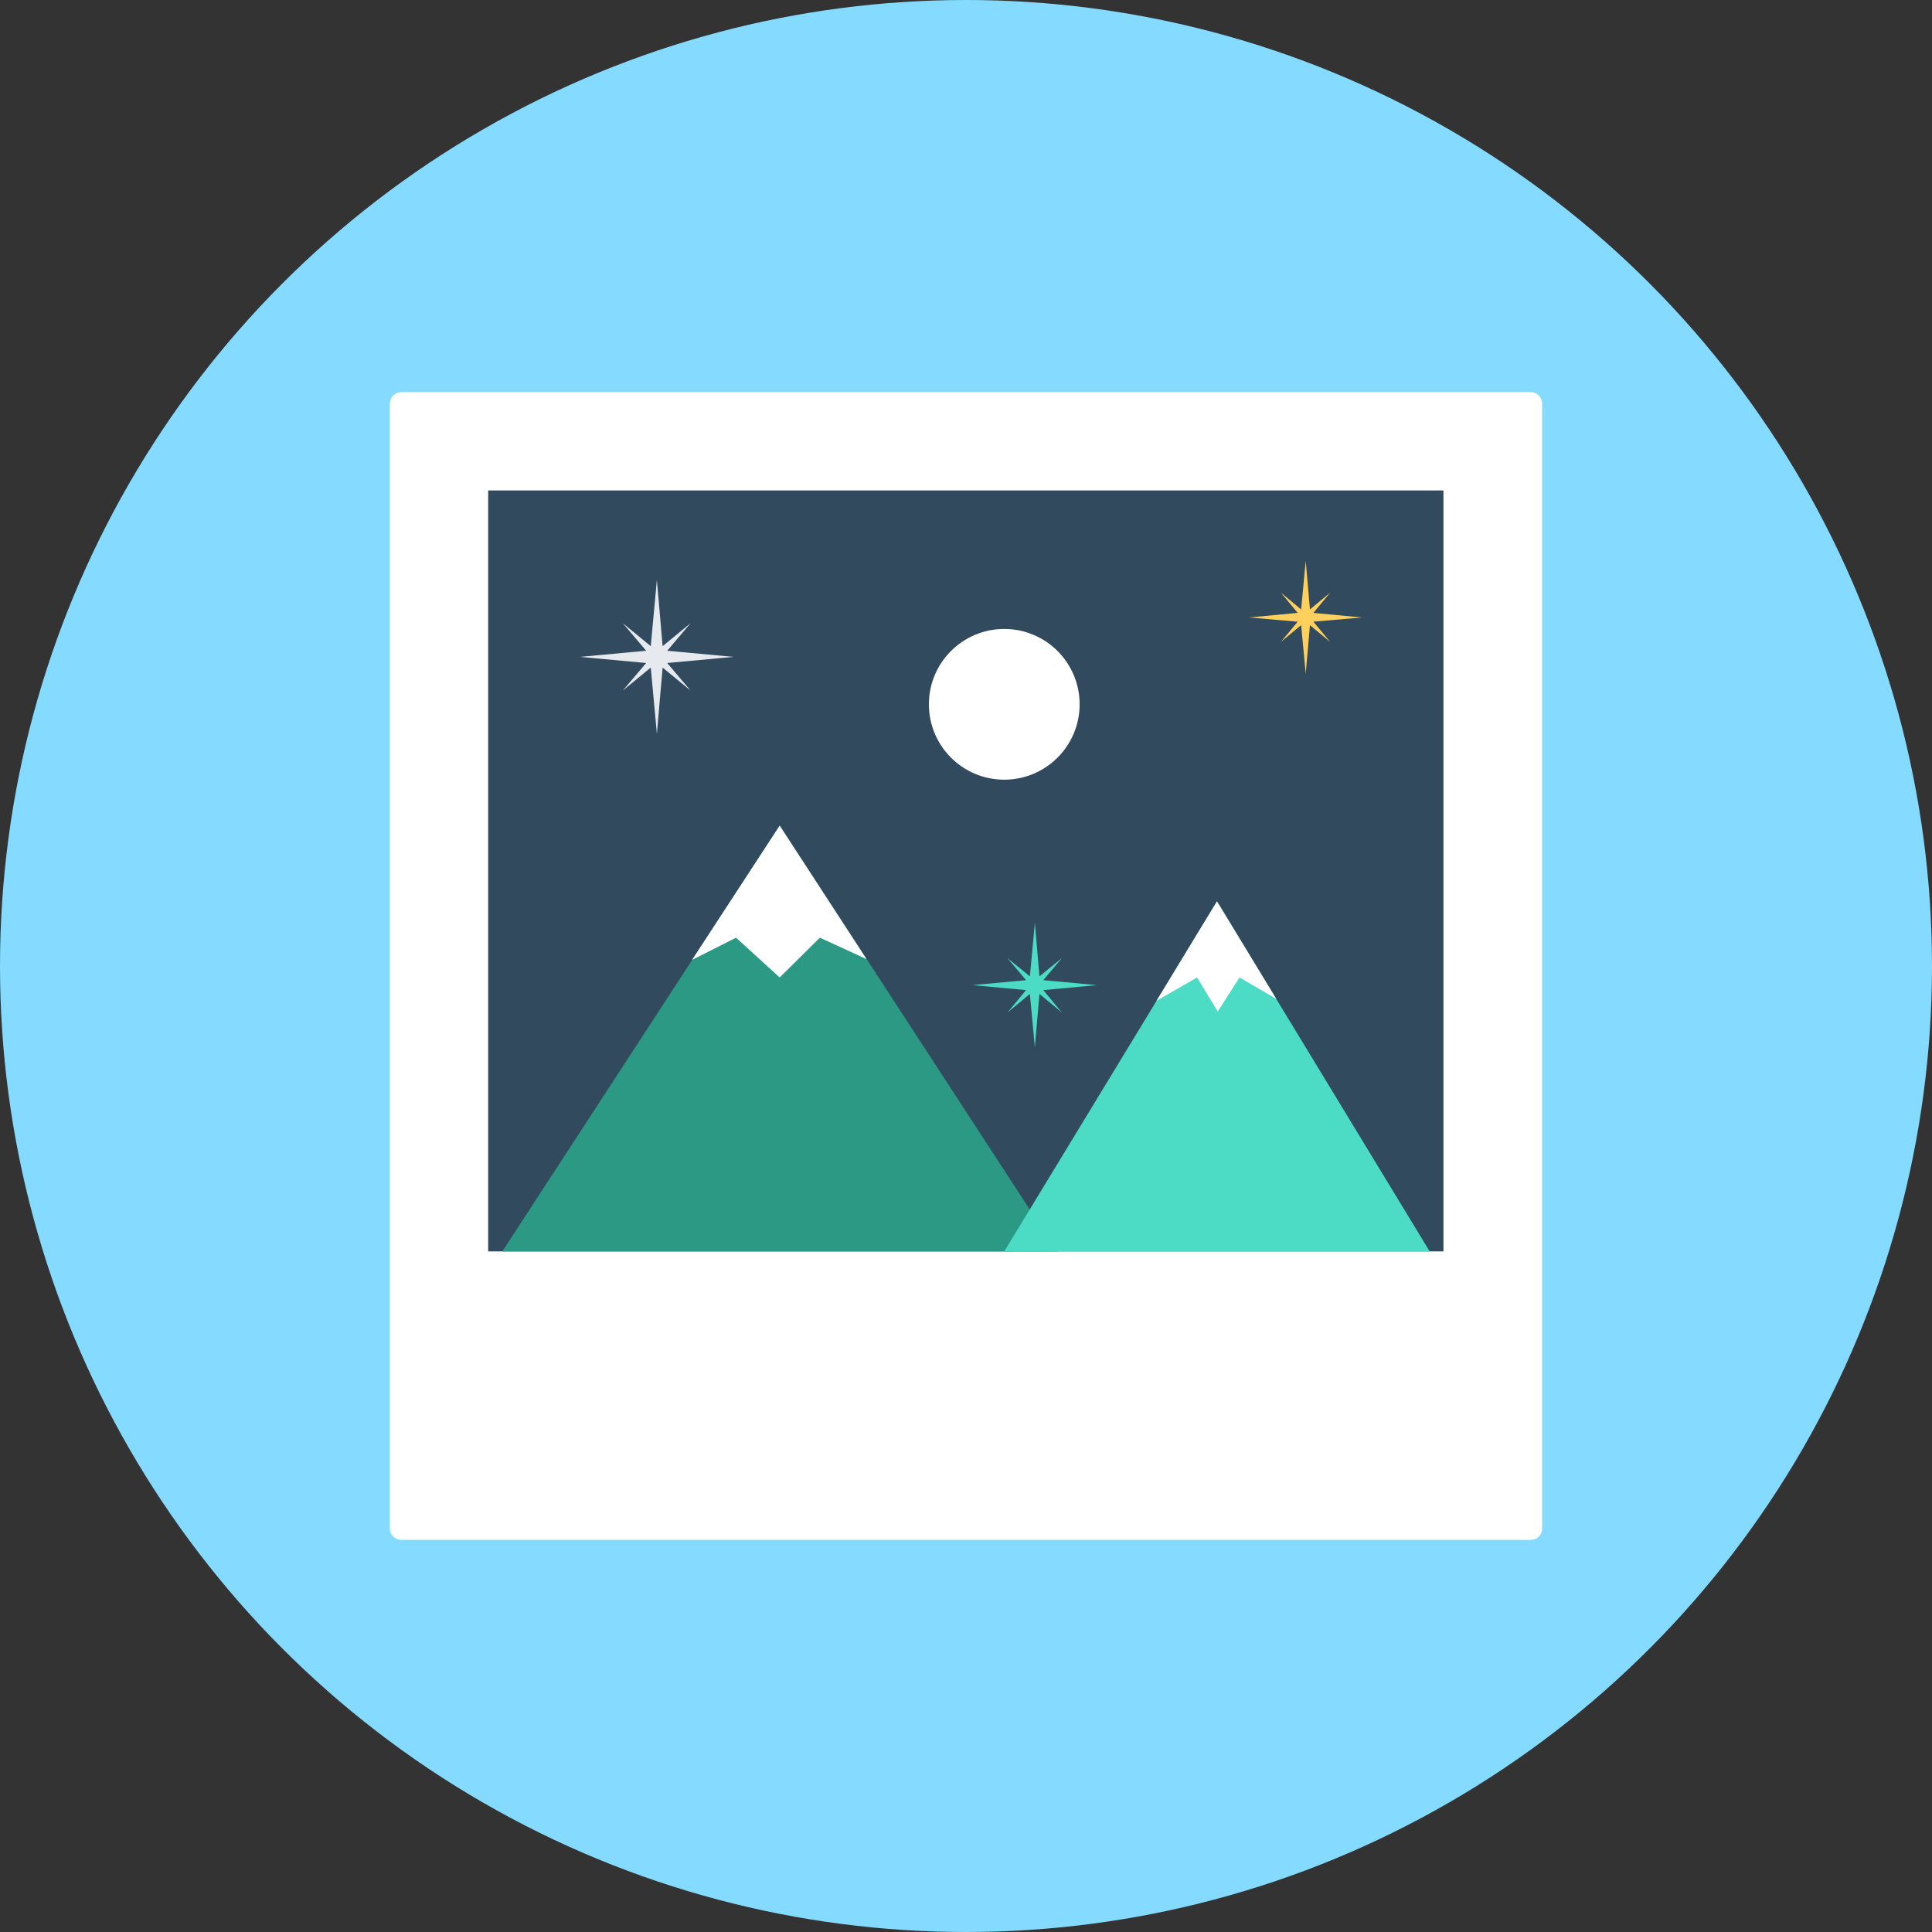<?xml version="1.0" encoding="iso-8859-1"?>
<!-- Generator: Adobe Illustrator 19.0.0, SVG Export Plug-In . SVG Version: 6.00 Build 0)  -->
<svg xmlns="http://www.w3.org/2000/svg" xmlns:xlink="http://www.w3.org/1999/xlink" version="1.1" id="Layer_1" x="0px" y="0px" viewBox="0 0 505 505" style="enable-background:new 0 0 505 505;" xml:space="preserve">
<rect x="0" y="0" width="505" height="505" fill="#333333" stroke="none"/>
<circle style="fill:#84DBFF;" cx="252.5" cy="252.5" r="252.5"/>
<path style="fill:#FFFFFF;" d="M400.1,402.5H104.9c-1.7,0-3-1.4-3-3v-294c0-1.7,1.4-3,3-3h295.2c1.7,0,3,1.4,3,3v294  C403.1,401.2,401.8,402.5,400.1,402.5z"/>
<rect x="127.6" y="128.2" style="fill:#324A5E;" width="249.7" height="198.9"/>
<polygon style="fill:#2C9984;" points="203.8,215.8 131.3,327.1 276.3,327.1 "/>
<polygon style="fill:#4CDBC4;" points="318.1,235.6 262.5,327.1 373.7,327.1 "/>
<g>
	<polygon style="fill:#FFFFFF;" points="203.8,215.8 180.9,250.9 192.4,245.1 203.8,255.5 214.3,245.1 226.5,250.7  "/>
	<polygon style="fill:#FFFFFF;" points="318.1,235.6 302.3,261.6 312.9,255.5 318.3,264.4 324,255.5 333.6,261.1  "/>
	<circle style="fill:#FFFFFF;" cx="262.5" cy="184.1" r="19.7"/>
</g>
<polygon style="fill:#E6E9EE;" points="174.4,173.3 191.7,171.7 174.4,170.1 180.5,162.9 173.2,168.9 171.7,151.6 170.1,168.9   162.8,162.9 168.9,170.1 151.6,171.7 168.9,173.3 162.8,180.5 170.1,174.5 171.7,191.8 173.2,174.5 180.5,180.5 "/>
<polygon style="fill:#4CDBC4;" points="272.7,258.8 286.7,257.5 272.7,256.2 277.6,250.4 271.7,255.2 270.5,241.2 269.2,255.2   263.3,250.4 268.2,256.2 254.2,257.5 268.2,258.8 263.3,264.7 269.2,259.8 270.5,273.8 271.7,259.8 277.6,264.7 "/>
<polygon style="fill:#FFD05B;" points="343.3,162.5 356,161.4 343.3,160.2 347.7,154.9 342.4,159.3 341.3,146.6 340.1,159.3   334.8,154.9 339.2,160.2 326.5,161.4 339.2,162.5 334.8,167.8 340.1,163.4 341.3,176.1 342.4,163.4 347.7,167.8 "/>
<g>
</g>
<g>
</g>
<g>
</g>
<g>
</g>
<g>
</g>
<g>
</g>
<g>
</g>
<g>
</g>
<g>
</g>
<g>
</g>
<g>
</g>
<g>
</g>
<g>
</g>
<g>
</g>
<g>
</g>
</svg>
